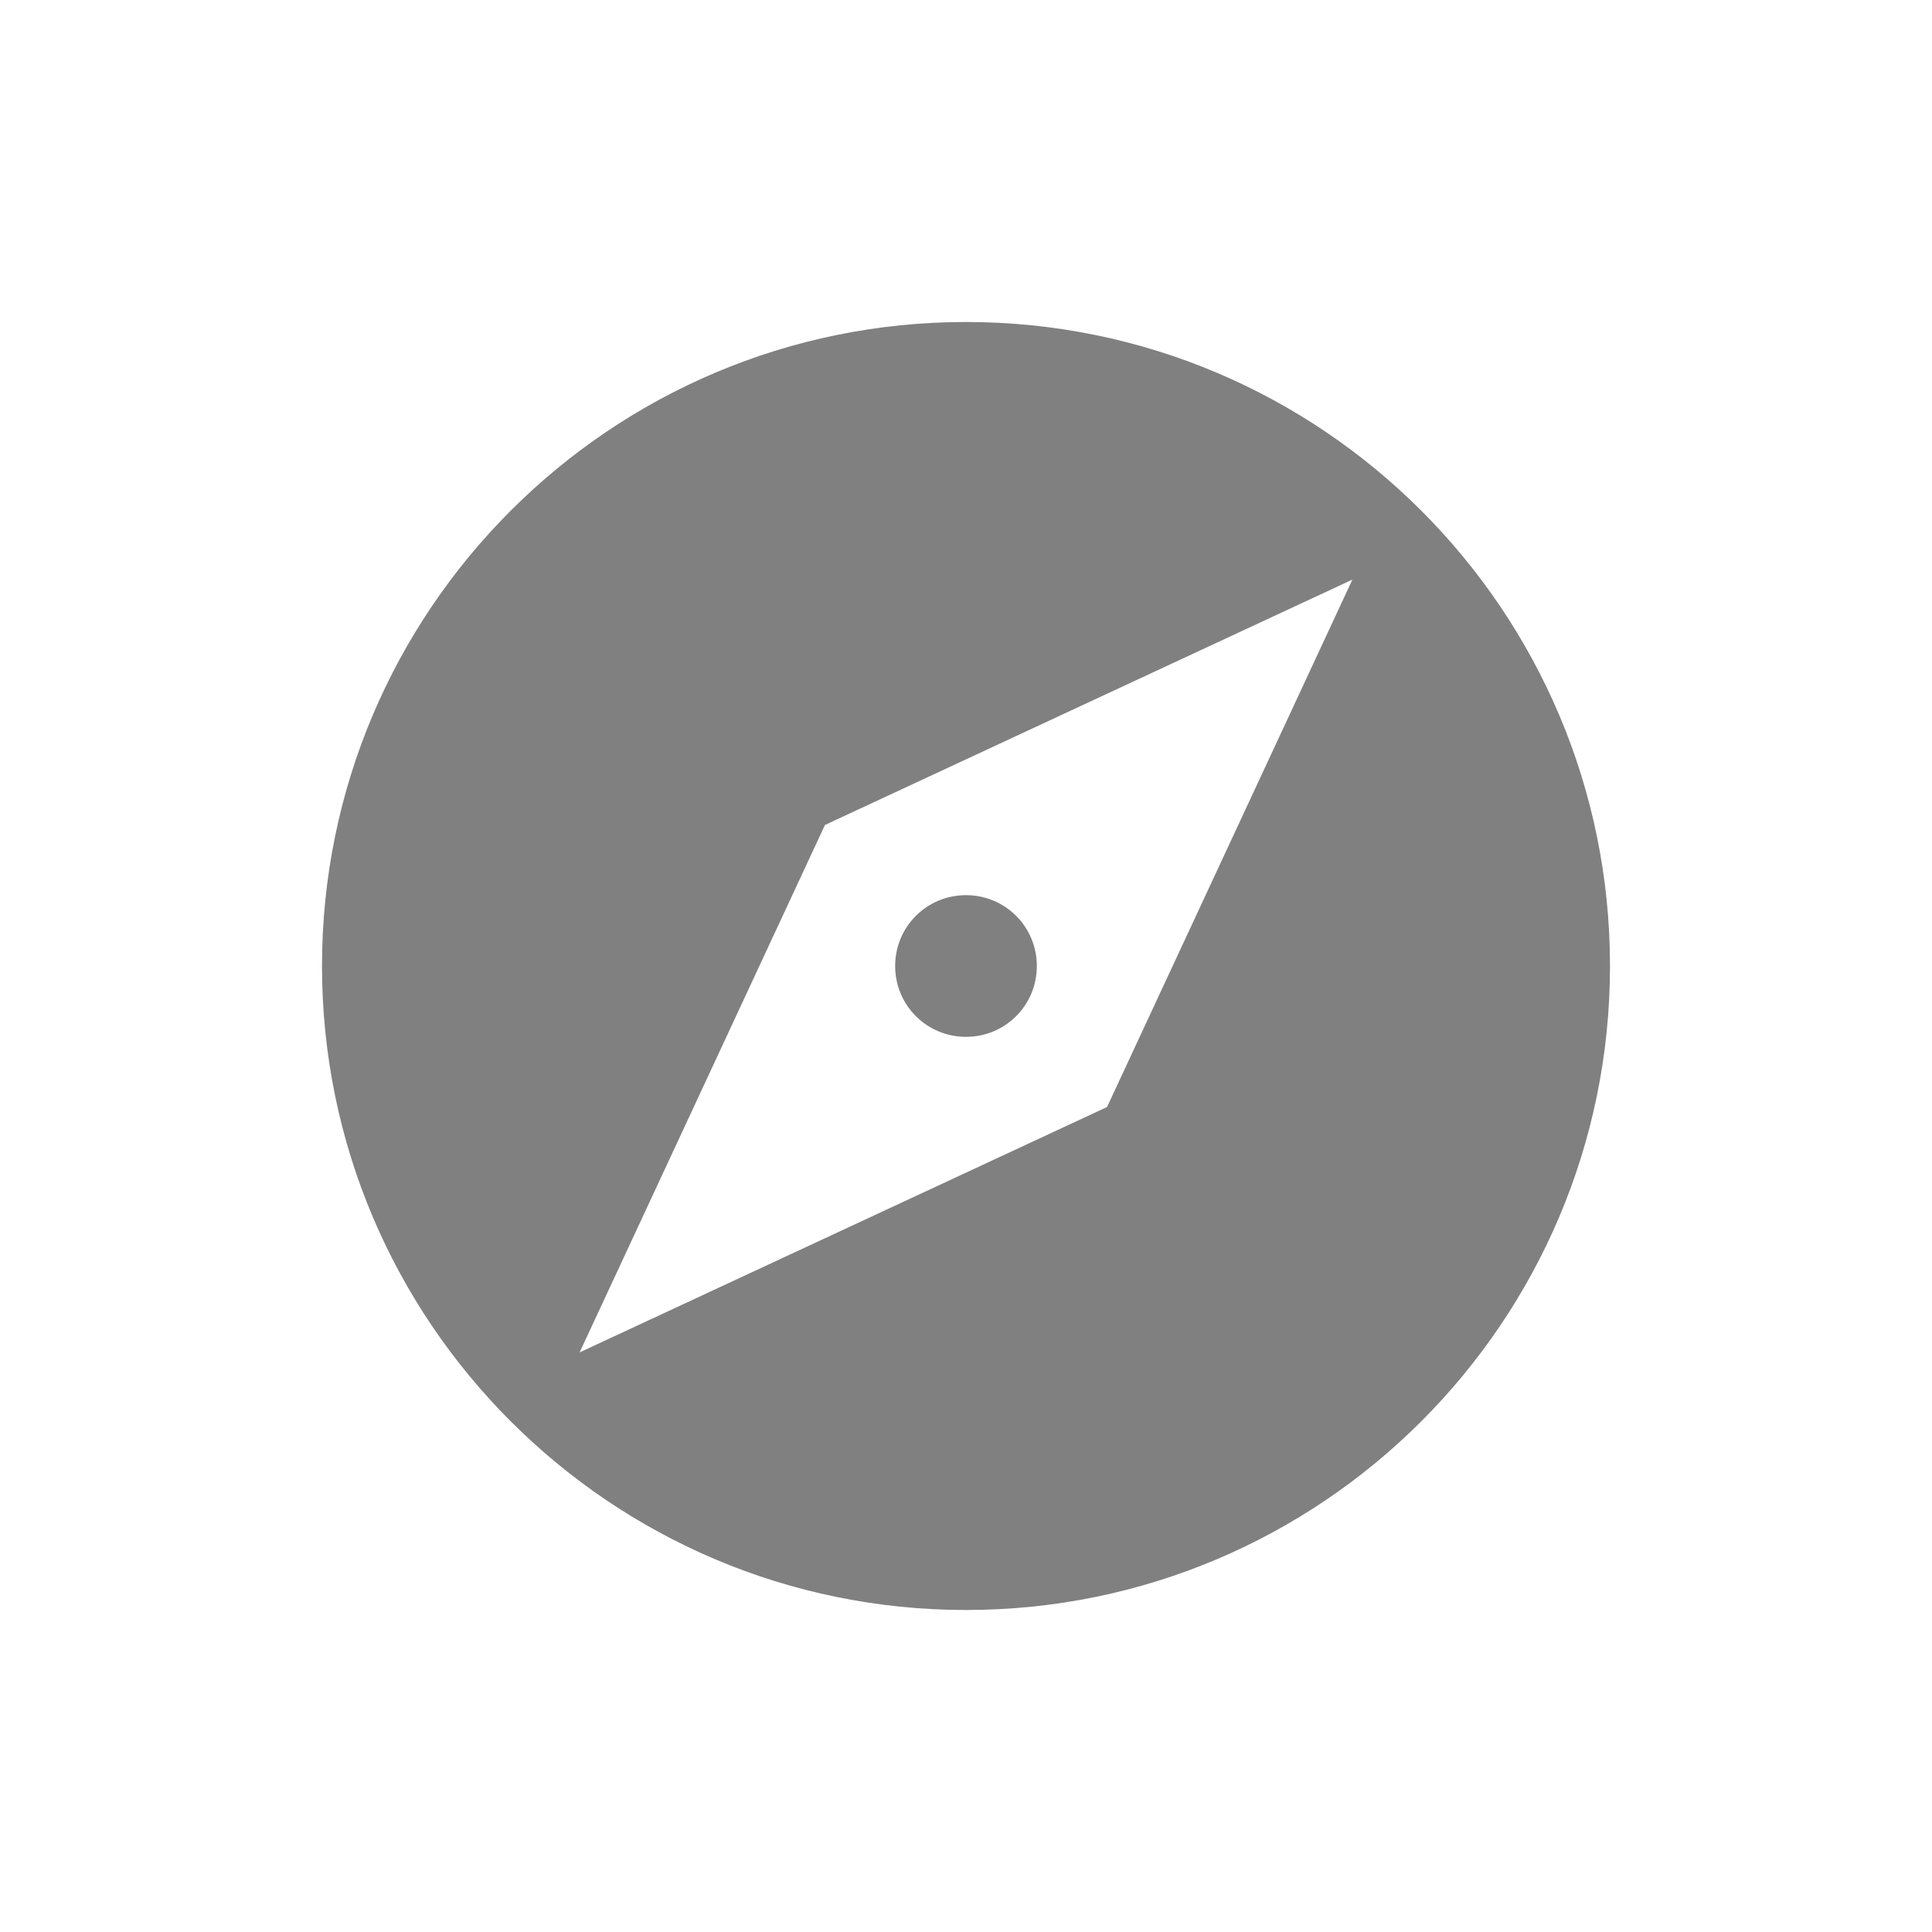 <svg width="24" height="24" viewBox="0 0 24 24" fill="none" xmlns="http://www.w3.org/2000/svg">
<path fill-rule="evenodd" clip-rule="evenodd" d="M12 11.12C11.512 11.12 11.12 11.512 11.12 12C11.12 12.488 11.512 12.88 12 12.88C12.488 12.88 12.88 12.488 12.88 12C12.88 11.512 12.488 11.12 12 11.12ZM12 4C7.584 4 4 7.584 4 12C4 16.416 7.584 20 12 20C16.416 20 20 16.416 20 12C20 7.584 16.416 4 12 4ZM13.752 13.752L7.2 16.8L10.248 10.248L16.8 7.2L13.752 13.752Z" fill="#808080"/>
</svg>
